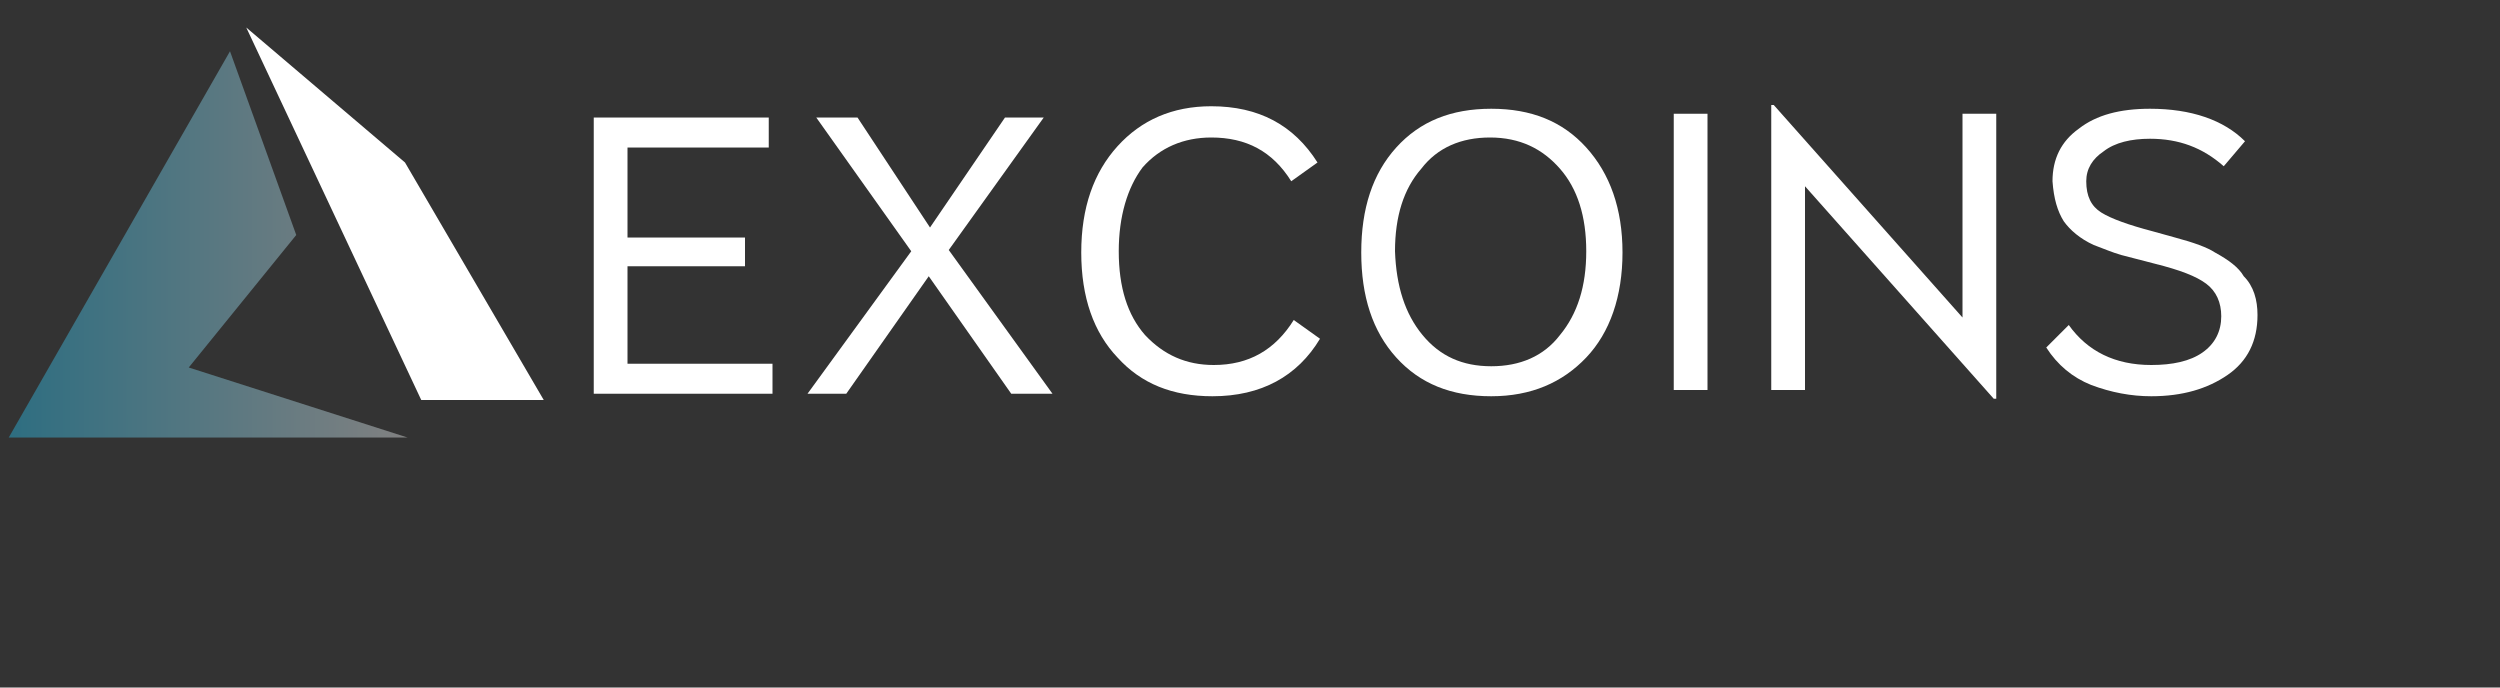 <svg xmlns="http://www.w3.org/2000/svg" xmlns:xlink="http://www.w3.org/1999/xlink" width="200px" version="1.1" id="Layer_1" x="0px" y="0px" viewBox="0 0 200 55" style="enable-background:new 0 0 200 55;" xml:space="preserve">
<rect x="0" y="0" width="200" height="55" fill="#333333" stroke="none"/>
<style type="text/css">
	.st0{fill:#FFFFFF;}
	.st1{opacity:0.38;fill:url(#SVGID_1_);enable-background:new    ;}
</style>
<polygon class="st0" points="43.5,32 32.4,13 19.7,2.2 33.7,32 "/>
<linearGradient id="SVGID_1_" gradientUnits="userSpaceOnUse" x1="-70932.359" y1="-3352.833" x2="-64812.73" y2="-3352.833" gradientTransform="matrix(-5.223609e-03 0 0 -9.566667e-02 -337.89 -301.204)">
	<stop offset="0" style="stop-color:#FFFFFF"/>
	<stop offset="1" style="stop-color:#24CDFF"/>
</linearGradient>
<polygon class="st1" points="18.4,4.1 0.7,35 32.6,35 15.1,29.4 23.7,18.8 "/>
<g>
	<g>
		<path class="st0" d="M89.5,20.1c0,2.9,0.7,5.1,2.1,6.7c1.5,1.6,3.3,2.4,5.5,2.4c2.8,0,4.9-1.2,6.4-3.6l2.1,1.5    c-1.8,3-4.7,4.6-8.6,4.6c-3.2,0-5.7-1-7.6-3.1c-1.9-2-2.9-4.8-2.9-8.4s1-6.4,2.9-8.5s4.4-3.2,7.5-3.2c3.8,0,6.6,1.5,8.5,4.5    l-2.1,1.5c-1.5-2.4-3.6-3.5-6.4-3.5c-2.2,0-4.1,0.8-5.5,2.4C90.2,15,89.5,17.3,89.5,20.1z"/>
		<path class="st0" d="M119.3,31.7c-3.2,0-5.7-1-7.6-3.1s-2.8-4.9-2.8-8.4s0.9-6.3,2.8-8.4s4.4-3.1,7.6-3.1s5.7,1,7.6,3.1    s2.9,4.9,2.9,8.4s-1,6.4-2.9,8.4S122.5,31.7,119.3,31.7z M113.8,26.8c1.4,1.7,3.2,2.5,5.5,2.5s4.2-0.8,5.5-2.5    c1.4-1.7,2.1-3.9,2.1-6.7s-0.7-5-2.1-6.6s-3.2-2.5-5.6-2.5c-2.3,0-4.2,0.8-5.5,2.5c-1.4,1.6-2.1,3.8-2.1,6.6    C111.7,22.9,112.4,25.1,113.8,26.8z"/>
		<path class="st0" d="M133.9,9.1h2.7v22.1h-2.7V9.1z"/>
	</g>
</g>
<g>
	<g>
		<path class="st0" d="M159.7,31.9h-0.2l-15.1-17v16.3h-2.7V8.4h0.2l15.1,17V9.1h2.7V31.9z"/>
		<path class="st0" d="M180.6,25.2c0,2.1-0.8,3.7-2.4,4.8c-1.6,1.1-3.6,1.7-6.1,1.7c-1.6,0-3.2-0.3-4.8-0.9c-1.5-0.6-2.7-1.6-3.6-3    l1.8-1.8c1.5,2.1,3.7,3.2,6.6,3.2c1.7,0,3.1-0.3,4.1-1s1.5-1.7,1.5-2.9c0-1.1-0.4-2-1.2-2.6s-2.1-1.1-4.1-1.6l-2.7-0.7    c-0.7-0.2-1.4-0.5-2.2-0.8c-1.1-0.5-1.9-1.2-2.4-1.9c-0.5-0.8-0.8-1.8-0.9-3.2c0-1.8,0.7-3.2,2.1-4.2c1.4-1.1,3.3-1.6,5.7-1.6    c3.3,0,5.9,0.9,7.6,2.6l-1.7,2c-1.7-1.5-3.6-2.2-5.9-2.2c-1.5,0-2.8,0.3-3.7,1c-0.9,0.6-1.4,1.4-1.4,2.4c0,1.2,0.4,2,1.2,2.5    s2.2,1,4.1,1.5L174,19c1.5,0.4,2.6,0.8,3.2,1.2c1.1,0.6,1.9,1.2,2.3,1.9C180.3,22.9,180.6,24,180.6,25.2z"/>
	</g>
</g>
<g>
	<g>
		<path class="st0" d="M61.8,31.5H47.5V9.4h14v2.4H50.2V19h9.4v2.3h-9.4v7.8h11.6C61.8,29.1,61.8,31.5,61.8,31.5z"/>
		<path class="st0" d="M67.7,31.5h-3.1l8.3-11.4L65.3,9.4h3.3l5.8,8.8l6-8.8h3.1L75.9,20l8.3,11.5h-3.3l-6.6-9.4L67.7,31.5z"/>
	</g>
</g>
</svg>